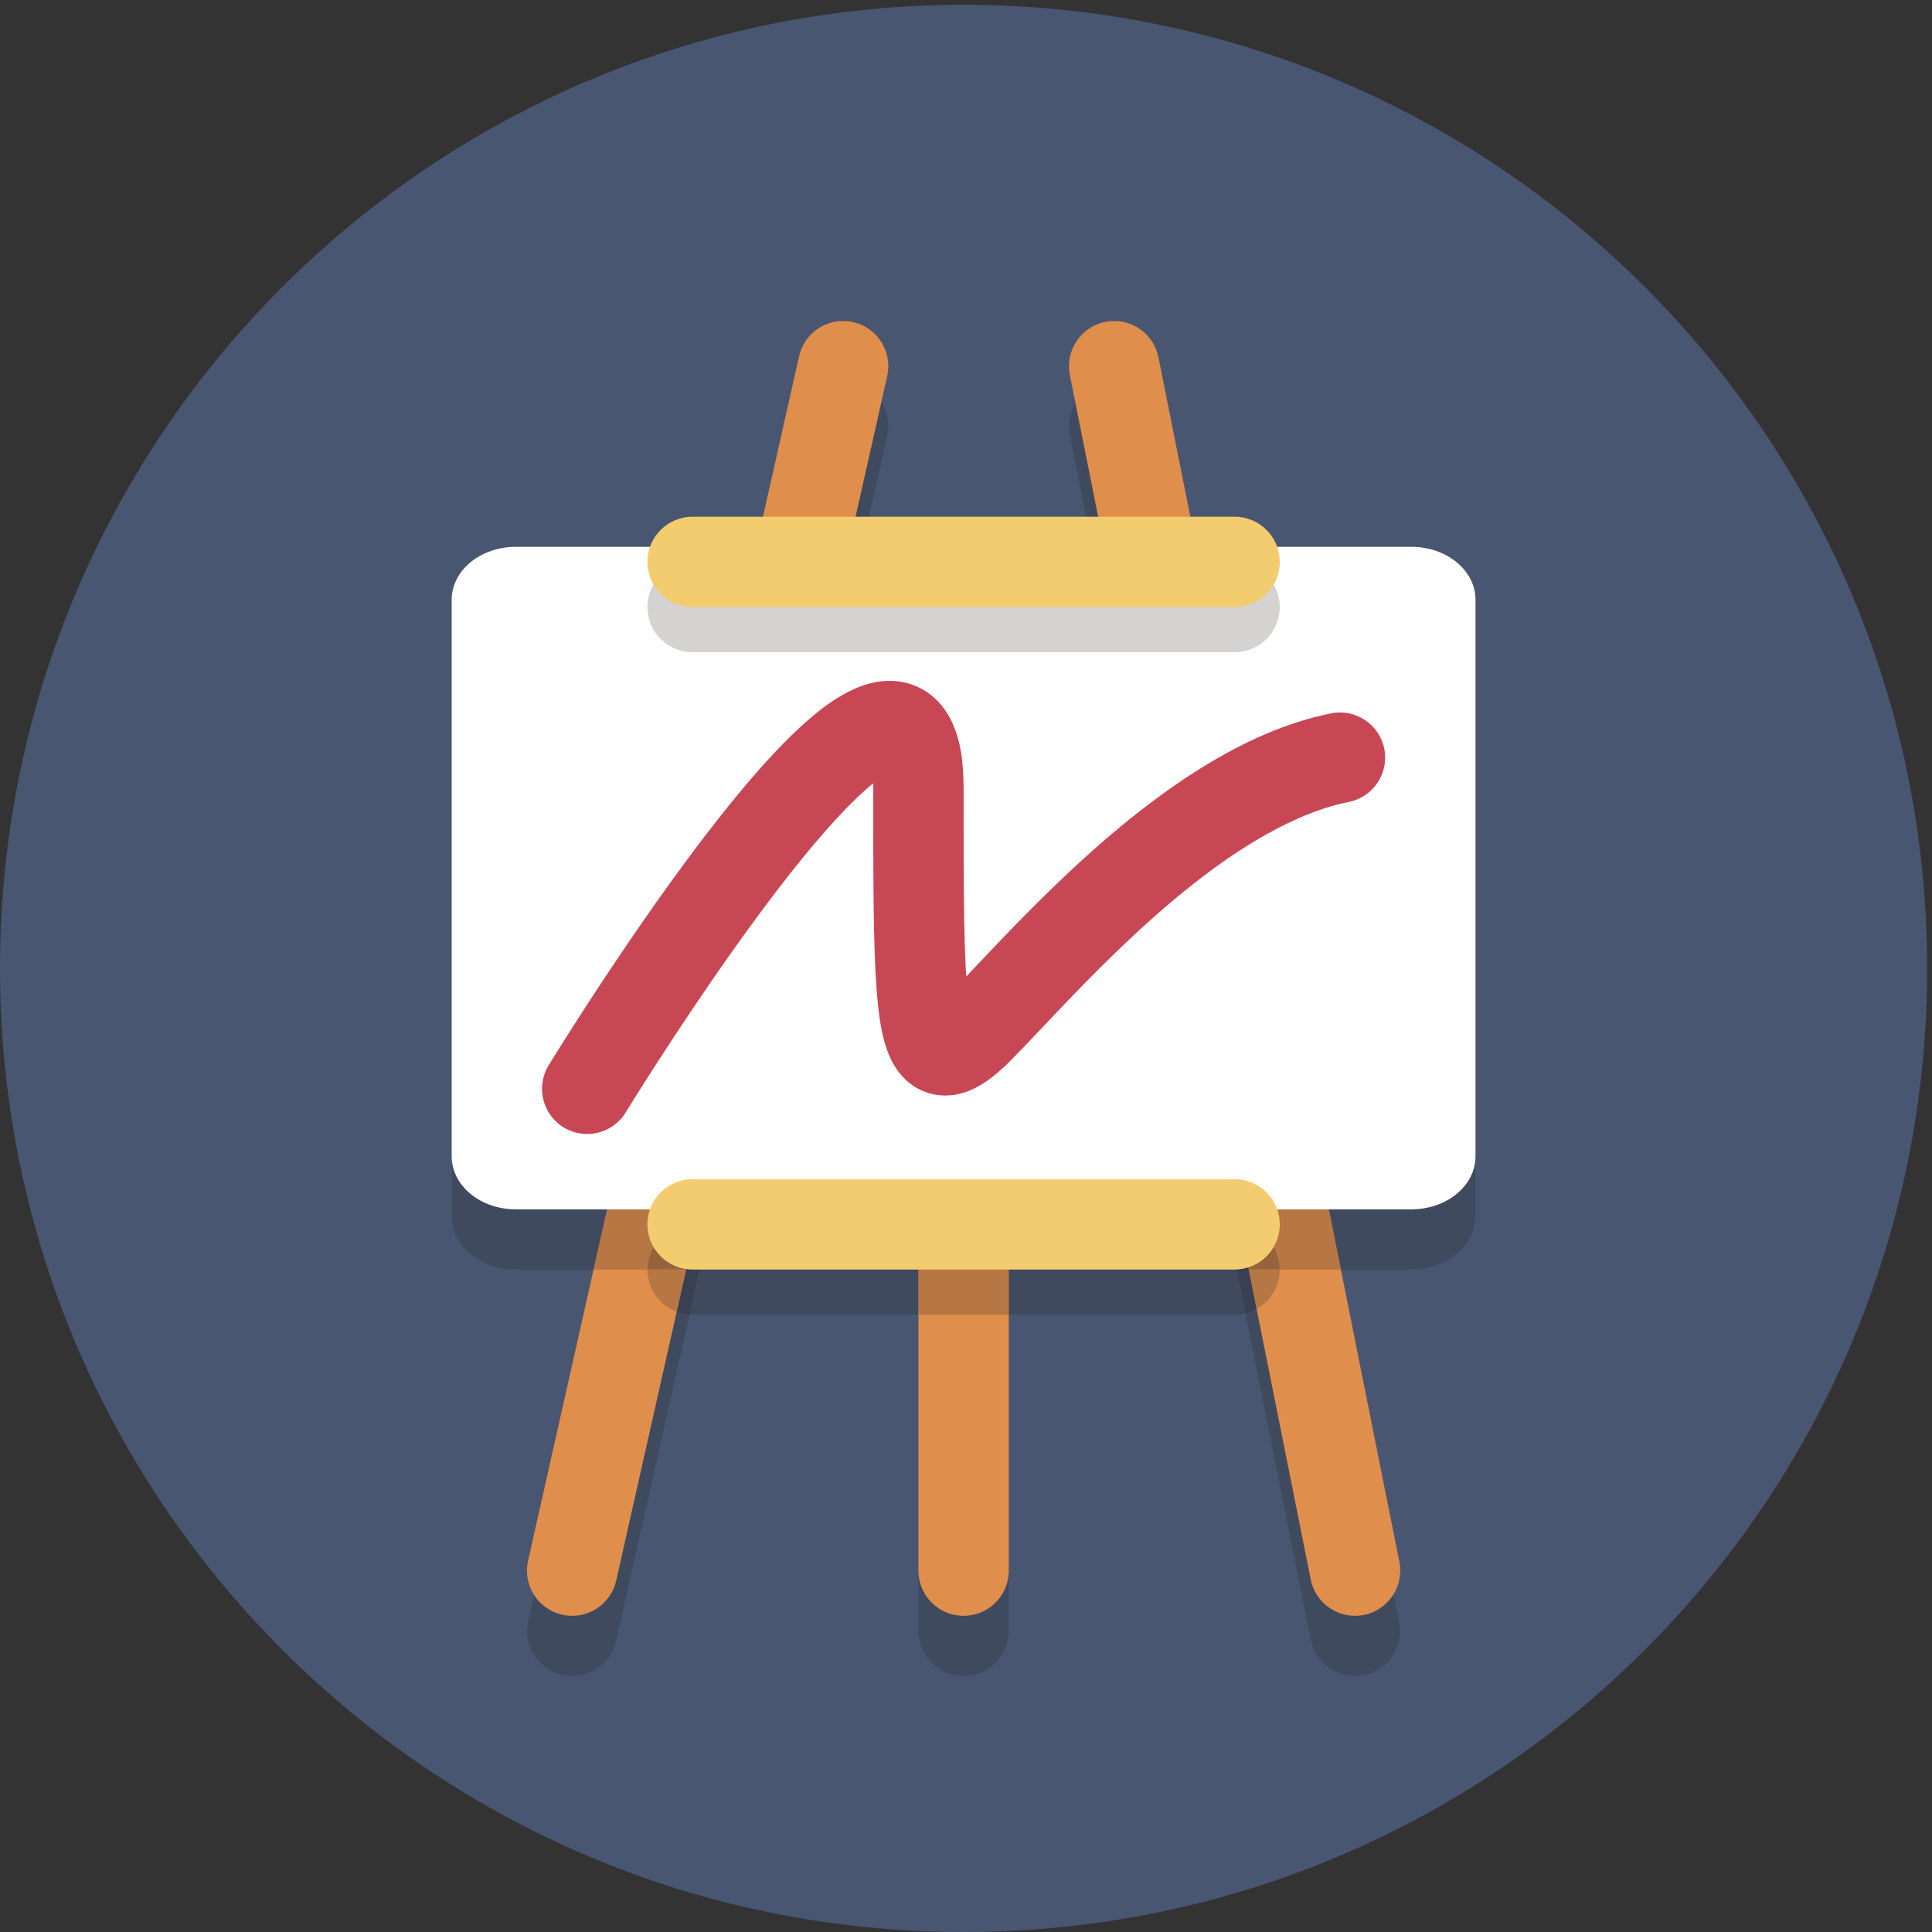 <svg height="85.333" viewBox="0 0 85.333 85.333" width="85.333" xmlns="http://www.w3.org/2000/svg"><rect x="0" y="0" width="85.333" height="85.333" fill="#333333" stroke="none"/><g transform="matrix(.133 0 0 -.133 0 85.333)"><path d="m640 320c0-176.73-143.27-320-320-320s-320 143.27-320 320 143.27 320 320 320 320-143.27 320-320" fill="#495672"/><g fill="#404a5f"><path d="m190.016 84.996c-1.094 0-2.2.121-3.305.371-8.09 1.816-13.16 9.844-11.344 17.926l1.953 8.691c2.055-3.246 5.344-5.707 9.387-6.617 1.109-.25 2.215-.371 3.309-.371 6.859 0 13.05 4.738 14.617 11.711l20.082 89.25c1.348-.508 2.789-.824 4.293-.926l-24.375-108.32c-1.567-6.976-7.758-11.715-14.617-11.715m96.359 375.004h-4.5l10.805 48.016c2.047-3.243 2.863-7.27 1.953-11.305z"/><path d="m449.984 84.996c-7.004 0-13.265 4.93-14.691 12.066l-21.676 108.376c1.313.324 2.555.824 3.703 1.468l17.969-89.847c1.43-7.129 7.691-12.059 14.695-12.059.977 0 1.965.094 2.957.293 4.301.859 7.801 3.48 9.903 6.961l1.863-9.316c1.625-8.118-3.644-16.024-11.769-17.645-.989-.199-1.981-.297-2.954-.297m-83.281 375.004h-4l-7.41 37.063c-.766 3.816-.004 7.589 1.859 10.679z"/><path d="m320 85c-8.285 0-15 6.715-15 15v105-85c0-8.285 6.715-15 15-15s15 6.715 15 15v-20c0-8.285-6.715-15-15-15"/></g><path d="m280 520-90-400z" fill="#f3cc70"/><path d="m265.367 523.293-90-400c-1.82-8.082 3.258-16.109 11.34-17.926 8.082-1.82 16.109 3.258 17.926 11.34l90 400c1.82 8.082-3.258 16.109-11.34 17.926-8.082 1.82-16.109-3.258-17.926-11.34" fill="#e08e4c"/><path d="m370 520 80-400z" fill="#f3cc70"/><path d="m355.289 517.059 80-400c1.629-8.125 9.527-13.391 17.652-11.766s13.391 9.527 11.77 17.648l-80 400c-1.625 8.125-9.527 13.395-17.652 11.77s-13.391-9.527-11.77-17.652" fill="#e08e4c"/><path d="m305 286.246v-166.246c0-8.285 6.715-15 15-15s15 6.715 15 15v166.246c0 8.285-6.715 15-15 15s-15-6.715-15-15" fill="#e08e4c"/><path d="m468.75 220h-23.453l-4 20h27.453c11.734 0 21.25 7.871 21.25 17.582v-20c0-9.711-9.516-17.582-21.25-17.582m-61.047 15h-72.703v5h71.703z" fill="#404a5f"/><path d="m411.723 234.902c-.567.067-1.141.098-1.723.098h-2.297l-1 5h4z" fill="#394051"/><path d="m197.125 220h-25.875c-11.734 0-21.25 7.871-21.25 17.582v184.836-164.836c0-9.711 9.516-17.582 21.25-17.582h30.375zm107.875 15h-69.25l1.125 5h68.125z" fill="#404a5f"/><path d="m235.75 235h-4.5l1.125 5h4.5z" fill="#394051"/><path d="m215 220h-17.875l4.5 20h30.75l-1.125-5h-1.25c-8.285 0-15-6.715-15-15" fill="#b77744"/><path d="m445.297 220h-20.297c0 7.703-5.805 14.047-13.277 14.902l-1.02 5.098h30.594z" fill="#b77744"/><path d="m305 235h30v5h-30z" fill="#b77744"/><path d="m490 257.582c0-9.711-9.516-17.582-21.25-17.582h-297.5c-11.734 0-21.25 7.871-21.25 17.582v184.836c0 9.711 9.516 17.582 21.25 17.582h297.5c11.734 0 21.25-7.871 21.25-17.582z" fill="#fff"/><path d="m410 425h-180c-8.285 0-15 6.715-15 15s6.715 15 15 15h180c8.285 0 15-6.715 15-15s-6.715-15-15-15" fill="#d4d3d1"/><path d="m410 205h-75v15h75.703l2.914-14.562c-1.156-.286-2.371-.438-3.617-.438m-105 0h-75c-.336 0-.664.012-.992.031l3.367 14.969h72.625z" fill="#404a5f"/><path d="m229.008 205.031c-1.504.102-2.945.418-4.293.926l3.16 14.043h4.5z" fill="#394051"/><path d="m413.617 205.438-2.914 14.562h4l2.617-13.094c-1.148-.644-2.39-1.144-3.703-1.468" fill="#394051"/><path d="m224.715 205.957c-5.68 2.137-9.715 7.617-9.715 14.043h12.875z" fill="#b77744"/><path d="m417.32 206.906-2.617 13.094h10.297c0-5.629-3.098-10.527-7.68-13.094" fill="#b77744"/><path d="m305 205h30v15h-30z" fill="#b77744"/><path d="m410.703 220h-75.703v15h72.703z" fill="#394051"/><path d="m414.703 220h-4l-3 15h2.297c.582 0 1.156-.031 1.723-.098z" fill="#343945"/><path d="m305 220h-72.625l3.375 15h69.25z" fill="#394051"/><path d="m232.375 220h-4.5l3.375 15h4.5z" fill="#343945"/><path d="m227.875 220h-12.875c0 8.285 6.715 15 15 15h1.25z" fill="#97633d"/><path d="m425 220h-10.297l-2.98 14.902c7.472-.855 13.277-7.199 13.277-14.902" fill="#97633d"/><path d="m305 220h30v15h-30z" fill="#97633d"/><path d="m230 440h180c8.285 0 15 6.715 15 15s-6.715 15-15 15h-180c-8.285 0-15-6.715-15-15s6.715-15 15-15" fill="#f3cc70"/><path d="m230 220h180c8.285 0 15 6.715 15 15s-6.715 15-15 15h-180c-8.285 0-15-6.715-15-15s6.715-15 15-15" fill="#f3cc70"/><path d="m207.801 272.18.789 1.285c3.969 6.422 22.469 35.992 42.765 63.523 10.122 13.746 20.75 27.008 29.805 36.289 4.496 4.629 8.633 8.25 11.625 10.301 1.481 1.027 2.664 1.652 3.238 1.883l.301.113.043.016-.953 3.699v-3.793l.953.094-.953 3.699v-3.793 7.832l-4.312-6.469c1.39-.976 3.328-1.406 4.312-1.363v7.832l-4.312-6.469 3.652 5.481-5.59-3.594c.238-.379.883-1.191 1.938-1.887l3.652 5.481-5.59-3.594 2.094 1.348-2.242-1.086.148-.262 2.094 1.348-2.242-1.086.168-.492c.347-1.114.836-4.075.816-8.516.008-30.602-.027-52.41 1.16-67.699.656-7.727 1.406-13.719 3.528-19.668 1.125-2.965 2.625-6.168 5.808-9.336 1.582-1.559 3.649-3.031 6.035-4.027 2.375-1.012 5.004-1.493 7.383-1.481 2.969.004 5.512.656 7.617 1.461 3.168 1.242 5.532 2.813 7.75 4.496 2.203 1.699 4.235 3.563 6.321 5.645 5.41 5.418 12.203 12.836 20.355 21.293 12.184 12.656 27.301 27.492 43.461 39.781 16.125 12.34 33.316 21.859 48.523 24.828 8.122 1.625 13.391 9.527 11.766 17.648-1.625 8.125-9.527 13.391-17.648 11.766-14.864-2.988-28.84-9.41-41.907-17.371-19.578-11.973-37.246-27.547-52.05-41.969-14.739-14.383-26.762-27.832-33.707-34.762-1.926-1.941-3.438-3.152-3.942-3.464l-.129-.082-.008-.004 3.598-6.637v7.367c-2.465-.035-3.535-.722-3.598-.73l3.598-6.637v7.367-10.957l4.25 10.094c-1.398.598-2.98.875-4.25.863v-10.957l4.25 10.094-3.668-8.715 8.172 5.07c-.367.625-1.789 2.504-4.504 3.645l-3.668-8.715 8.172 5.07-3.68-2.281 3.864 1.957-.184.324-3.68-2.281 3.864 1.957-.926-.465.957.403-.031.062-.926-.465.957.403c-.117.16-.836 2.597-1.285 6.425-.735 5.789-1.184 14.778-1.387 26.563-.211 11.805-.211 26.48-.211 44.121-.082 8.523-.812 15.488-4.145 22.41-1.695 3.414-4.335 6.899-8.113 9.41-3.75 2.547-8.371 3.723-12.328 3.676-4.512-.023-8.258-1.18-11.57-2.617-6.184-2.77-11.34-6.727-16.703-11.473-9.274-8.316-18.813-19.324-28.364-31.41-28.48-36.137-56.406-81.922-56.578-82.176-4.32-7.066-2.09-16.3 4.981-20.621 7.066-4.316 16.3-2.09 20.621 4.981" fill="#c84755"/></g></svg>